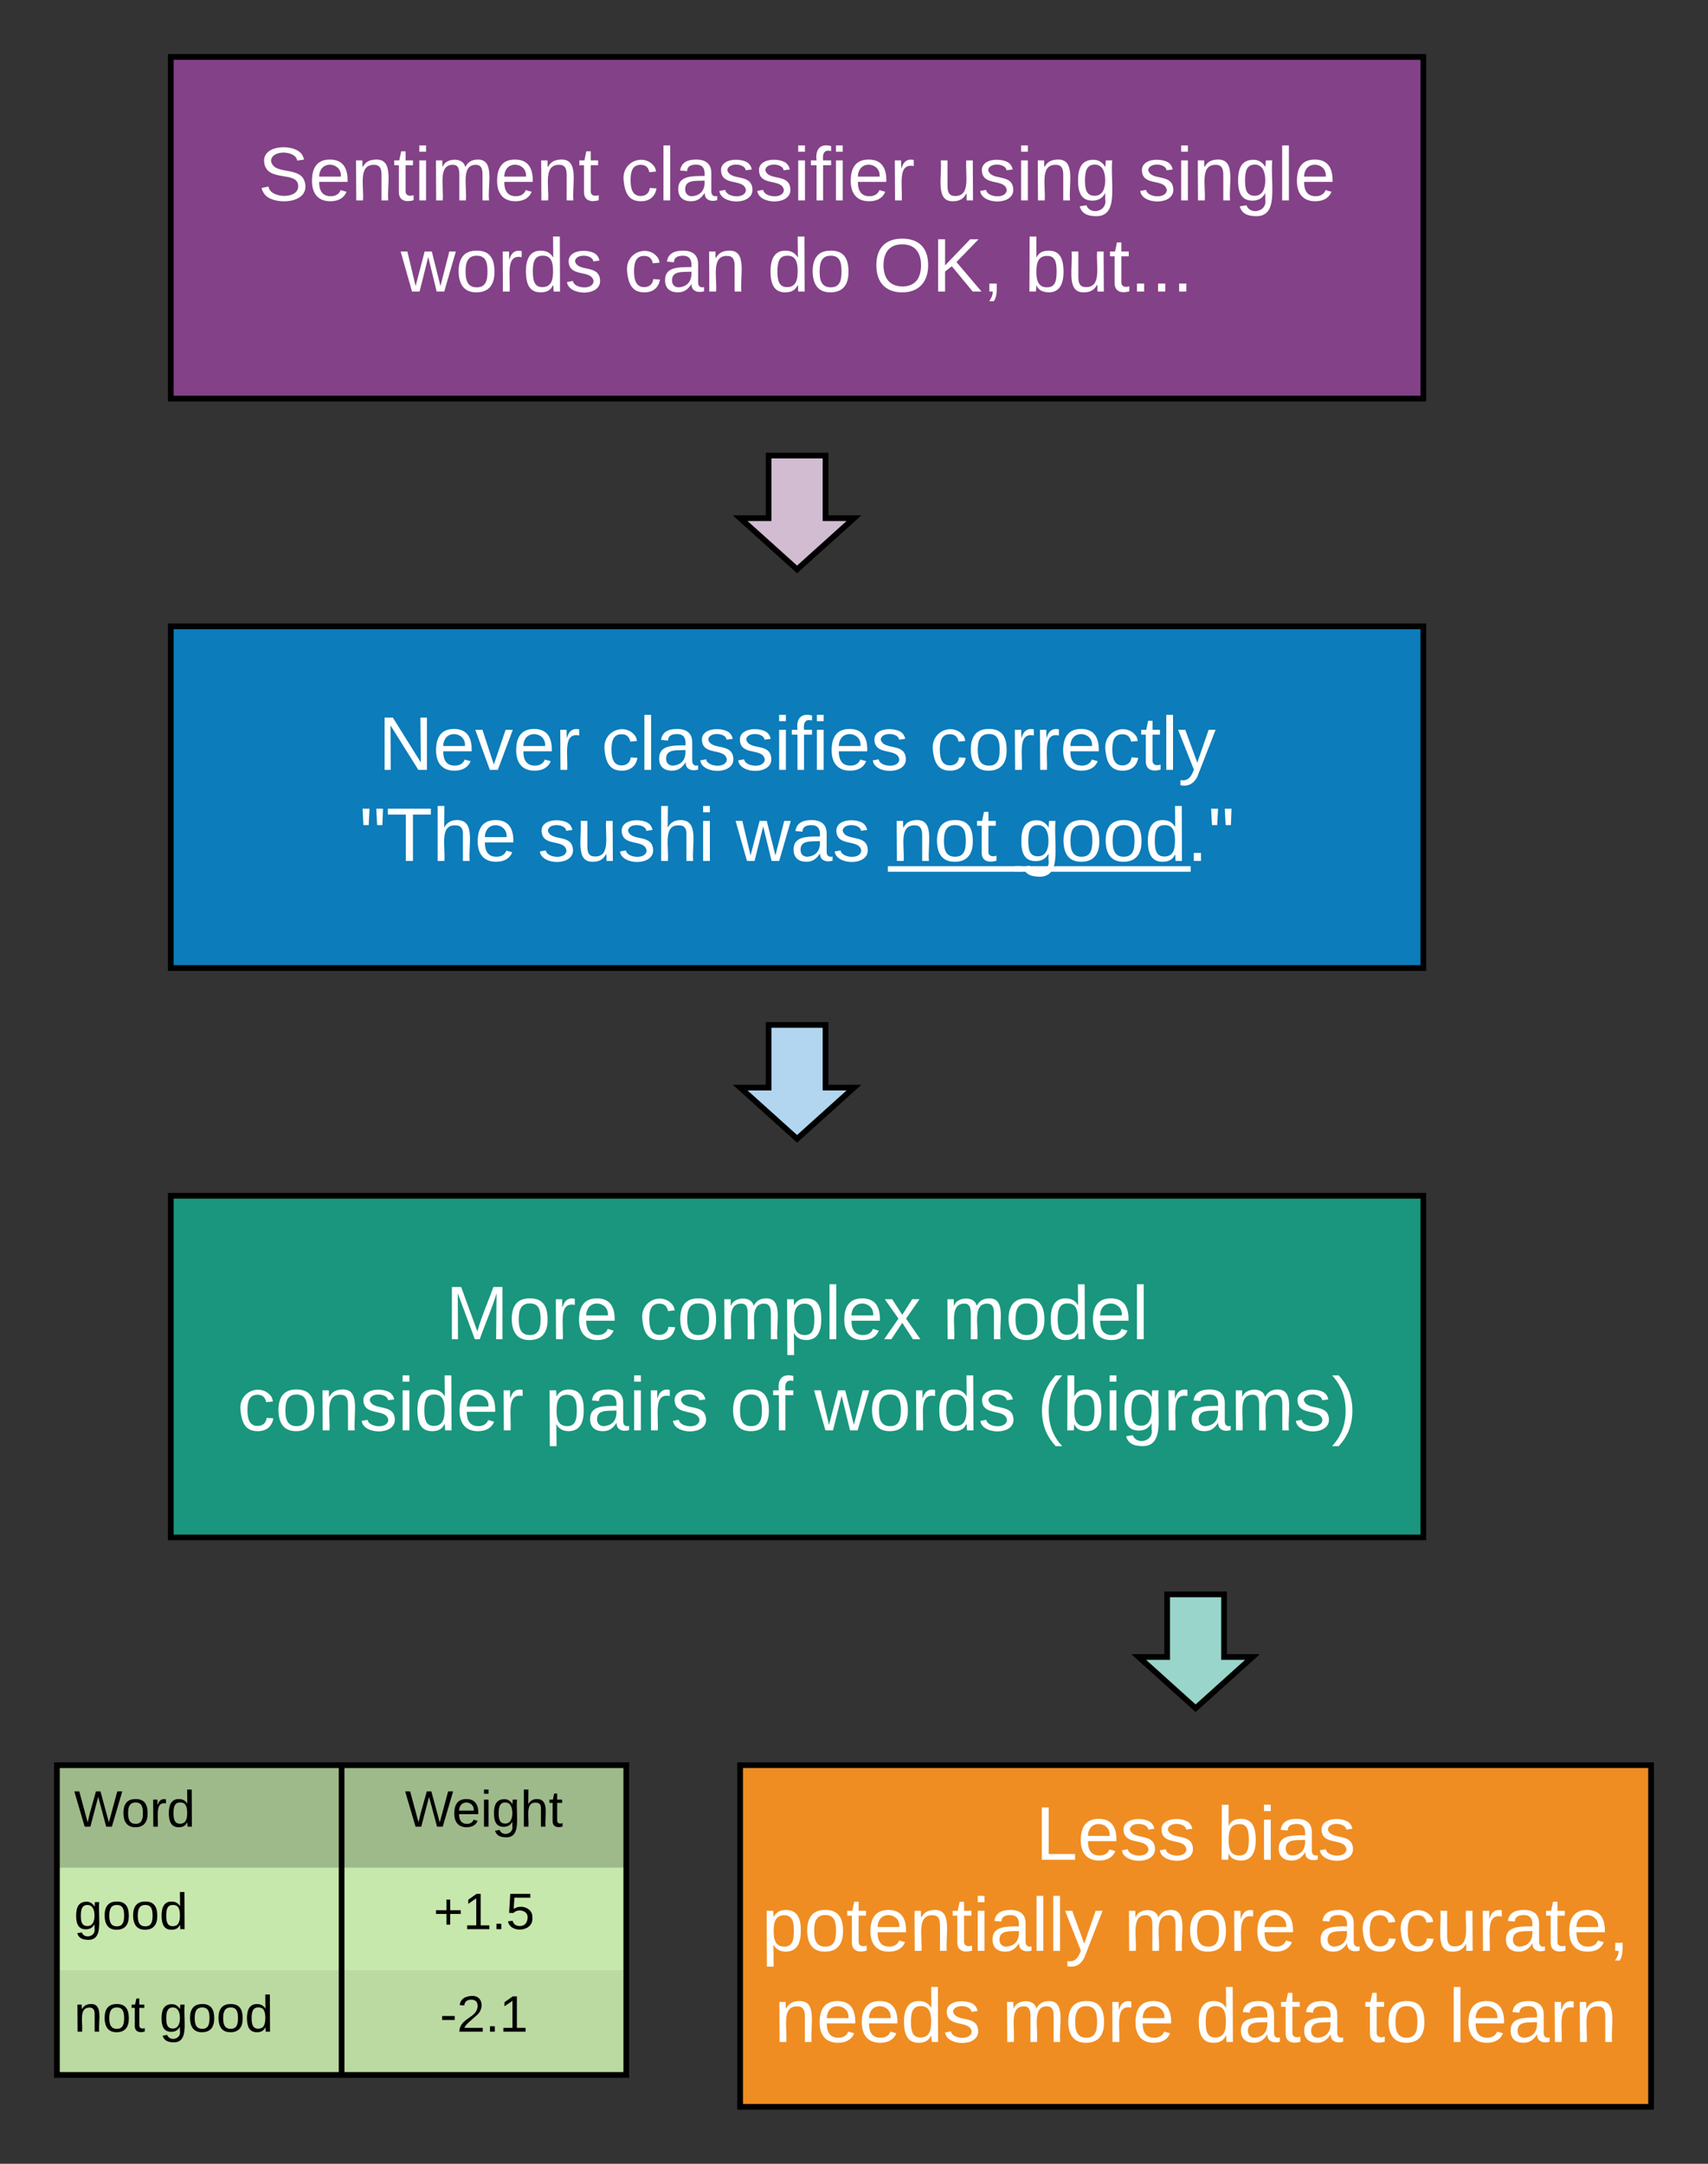 <svg xmlns="http://www.w3.org/2000/svg" xmlns:xlink="http://www.w3.org/1999/xlink" xmlns:lucid="lucid" width="600" height="760"><rect width="100%" height="100%" fill="#333333" stroke="none"/><g transform="translate(-220 -140)" lucid:page-tab-id="Y3vLbb~yi86j"><path d="M280 160h440v120H280z" stroke="#000" stroke-width="2" fill="#834187"/><use xlink:href="#a" transform="matrix(1,0,0,1,285,165) translate(25.704 45.396)"/><use xlink:href="#b" transform="matrix(1,0,0,1,285,165) translate(152.963 45.396)"/><use xlink:href="#c" transform="matrix(1,0,0,1,285,165) translate(263.778 45.396)"/><use xlink:href="#d" transform="matrix(1,0,0,1,285,165) translate(334.815 45.396)"/><use xlink:href="#e" transform="matrix(1,0,0,1,285,165) translate(75.815 77.396)"/><use xlink:href="#f" transform="matrix(1,0,0,1,285,165) translate(154.185 77.396)"/><use xlink:href="#g" transform="matrix(1,0,0,1,285,165) translate(204.556 77.396)"/><use xlink:href="#h" transform="matrix(1,0,0,1,285,165) translate(241.593 77.396)"/><use xlink:href="#i" transform="matrix(1,0,0,1,285,165) translate(294.926 77.396)"/><path d="M280 360h440v120H280z" stroke="#000" stroke-width="2" fill="#0c7cba"/><use xlink:href="#j" transform="matrix(1,0,0,1,285,365) translate(67.889 45.396)"/><use xlink:href="#k" transform="matrix(1,0,0,1,285,365) translate(146.259 45.396)"/><use xlink:href="#l" transform="matrix(1,0,0,1,285,365) translate(261.593 45.396)"/><use xlink:href="#m" transform="matrix(1,0,0,1,285,365) translate(61.259 77.396)"/><use xlink:href="#n" transform="matrix(1,0,0,1,285,365) translate(123.926 77.396)"/><use xlink:href="#o" transform="matrix(1,0,0,1,285,365) translate(193.481 77.396)"/><use xlink:href="#p" transform="matrix(1,0,0,1,285,365) translate(248.222 77.396)"/><use xlink:href="#q" transform="matrix(1,0,0,1,285,365) translate(292.667 77.396)"/><path d="M280 560h440v120H280z" stroke="#000" stroke-width="2" fill="#19967d"/><use xlink:href="#r" transform="matrix(1,0,0,1,285,565) translate(91.519 45.396)"/><use xlink:href="#s" transform="matrix(1,0,0,1,285,565) translate(159.519 45.396)"/><use xlink:href="#t" transform="matrix(1,0,0,1,285,565) translate(266.037 45.396)"/><use xlink:href="#u" transform="matrix(1,0,0,1,285,565) translate(18.37 77.396)"/><use xlink:href="#v" transform="matrix(1,0,0,1,285,565) translate(126.37 77.396)"/><use xlink:href="#w" transform="matrix(1,0,0,1,285,565) translate(191.407 77.396)"/><use xlink:href="#e" transform="matrix(1,0,0,1,285,565) translate(221.037 77.396)"/><use xlink:href="#x" transform="matrix(1,0,0,1,285,565) translate(299.407 77.396)"/><path d="M480 760h320v120H480z" stroke="#000" stroke-width="2" fill="#ef8d22"/><g><use xlink:href="#y" transform="matrix(1,0,0,1,485,765) translate(98.741 28.208)"/><use xlink:href="#z" transform="matrix(1,0,0,1,485,765) translate(162.444 28.208)"/><use xlink:href="#A" transform="matrix(1,0,0,1,485,765) translate(2.63 60.208)"/><use xlink:href="#B" transform="matrix(1,0,0,1,485,765) translate(129.815 60.208)"/><use xlink:href="#C" transform="matrix(1,0,0,1,485,765) translate(197.815 60.208)"/><use xlink:href="#D" transform="matrix(1,0,0,1,485,765) translate(7 92.208)"/><use xlink:href="#B" transform="matrix(1,0,0,1,485,765) translate(87 92.208)"/><use xlink:href="#E" transform="matrix(1,0,0,1,485,765) translate(155 92.208)"/><use xlink:href="#F" transform="matrix(1,0,0,1,485,765) translate(214.259 92.208)"/><use xlink:href="#G" transform="matrix(1,0,0,1,485,765) translate(243.889 92.208)"/></g><g><path d="M510 300v22h10l-20 18-20-18h10v-22z" stroke="#000" stroke-width="2" fill="#d1bcd2"/></g><g><path d="M510 500v22h10l-20 18-20-18h10v-22z" stroke="#000" stroke-width="2" fill="#b2d6ef"/></g><g><path d="M650 700v22h10l-20 18-20-18h10v-22z" stroke="#000" stroke-width="2" fill="#99d5ca"/></g><path d="M240 760h200v108.8H240z" fill="#c7e8ac"/><path d="M240 760h200v36H240z" fill="#9fba8a"/><path d="M240 832h200v36H240z" fill="#bbdaa2"/><path d="M340 760v108.8M240 760h200v108.8H240z" stroke="#000" stroke-width="2" fill="none"/><g><use xlink:href="#H" transform="matrix(1,0,0,1,246,760) translate(0 21.6)"/></g><g><use xlink:href="#I" transform="matrix(1,0,0,1,346,760) translate(16.225 21.6)"/></g><g><use xlink:href="#J" transform="matrix(1,0,0,1,246,796) translate(0 21.6)"/></g><g><use xlink:href="#K" transform="matrix(1,0,0,1,346,796) translate(26.25 21.6)"/></g><g><use xlink:href="#L" transform="matrix(1,0,0,1,246,832) translate(0 21.6)"/><use xlink:href="#M" transform="matrix(1,0,0,1,246,832) translate(30 21.6)"/></g><g><use xlink:href="#N" transform="matrix(1,0,0,1,346,832) translate(28.525 21.6)"/></g><defs><path fill="#fff" d="M185-189c-5-48-123-54-124 2 14 75 158 14 163 119 3 78-121 87-175 55-17-10-28-26-33-46l33-7c5 56 141 63 141-1 0-78-155-14-162-118-5-82 145-84 179-34 5 7 8 16 11 25" id="O"/><path fill="#fff" d="M100-194c63 0 86 42 84 106H49c0 40 14 67 53 68 26 1 43-12 49-29l28 8c-11 28-37 45-77 45C44 4 14-33 15-96c1-61 26-98 85-98zm52 81c6-60-76-77-97-28-3 7-6 17-6 28h103" id="P"/><path fill="#fff" d="M117-194c89-4 53 116 60 194h-32v-121c0-31-8-49-39-48C34-167 62-67 57 0H25l-1-190h30c1 10-1 24 2 32 11-22 29-35 61-36" id="Q"/><path fill="#fff" d="M59-47c-2 24 18 29 38 22v24C64 9 27 4 27-40v-127H5v-23h24l9-43h21v43h35v23H59v120" id="R"/><path fill="#fff" d="M24-231v-30h32v30H24zM24 0v-190h32V0H24" id="S"/><path fill="#fff" d="M210-169c-67 3-38 105-44 169h-31v-121c0-29-5-50-35-48C34-165 62-65 56 0H25l-1-190h30c1 10-1 24 2 32 10-44 99-50 107 0 11-21 27-35 58-36 85-2 47 119 55 194h-31v-121c0-29-5-49-35-48" id="T"/><g id="a"><use transform="matrix(0.074,0,0,0.074,0,0)" xlink:href="#O"/><use transform="matrix(0.074,0,0,0.074,17.778,0)" xlink:href="#P"/><use transform="matrix(0.074,0,0,0.074,32.593,0)" xlink:href="#Q"/><use transform="matrix(0.074,0,0,0.074,47.407,0)" xlink:href="#R"/><use transform="matrix(0.074,0,0,0.074,54.815,0)" xlink:href="#S"/><use transform="matrix(0.074,0,0,0.074,60.667,0)" xlink:href="#T"/><use transform="matrix(0.074,0,0,0.074,82.815,0)" xlink:href="#P"/><use transform="matrix(0.074,0,0,0.074,97.63,0)" xlink:href="#Q"/><use transform="matrix(0.074,0,0,0.074,112.444,0)" xlink:href="#R"/></g><path fill="#fff" d="M96-169c-40 0-48 33-48 73s9 75 48 75c24 0 41-14 43-38l32 2c-6 37-31 61-74 61-59 0-76-41-82-99-10-93 101-131 147-64 4 7 5 14 7 22l-32 3c-4-21-16-35-41-35" id="U"/><path fill="#fff" d="M24 0v-261h32V0H24" id="V"/><path fill="#fff" d="M141-36C126-15 110 5 73 4 37 3 15-17 15-53c-1-64 63-63 125-63 3-35-9-54-41-54-24 1-41 7-42 31l-33-3c5-37 33-52 76-52 45 0 72 20 72 64v82c-1 20 7 32 28 27v20c-31 9-61-2-59-35zM48-53c0 20 12 33 32 33 41-3 63-29 60-74-43 2-92-5-92 41" id="W"/><path fill="#fff" d="M135-143c-3-34-86-38-87 0 15 53 115 12 119 90S17 21 10-45l28-5c4 36 97 45 98 0-10-56-113-15-118-90-4-57 82-63 122-42 12 7 21 19 24 35" id="X"/><path fill="#fff" d="M101-234c-31-9-42 10-38 44h38v23H63V0H32v-167H5v-23h27c-7-52 17-82 69-68v24" id="Y"/><path fill="#fff" d="M114-163C36-179 61-72 57 0H25l-1-190h30c1 12-1 29 2 39 6-27 23-49 58-41v29" id="Z"/><g id="b"><use transform="matrix(0.074,0,0,0.074,0,0)" xlink:href="#U"/><use transform="matrix(0.074,0,0,0.074,13.333,0)" xlink:href="#V"/><use transform="matrix(0.074,0,0,0.074,19.185,0)" xlink:href="#W"/><use transform="matrix(0.074,0,0,0.074,34,0)" xlink:href="#X"/><use transform="matrix(0.074,0,0,0.074,47.333,0)" xlink:href="#X"/><use transform="matrix(0.074,0,0,0.074,60.667,0)" xlink:href="#S"/><use transform="matrix(0.074,0,0,0.074,66.519,0)" xlink:href="#Y"/><use transform="matrix(0.074,0,0,0.074,73.926,0)" xlink:href="#S"/><use transform="matrix(0.074,0,0,0.074,79.778,0)" xlink:href="#P"/><use transform="matrix(0.074,0,0,0.074,94.593,0)" xlink:href="#Z"/></g><path fill="#fff" d="M84 4C-5 8 30-112 23-190h32v120c0 31 7 50 39 49 72-2 45-101 50-169h31l1 190h-30c-1-10 1-25-2-33-11 22-28 36-60 37" id="aa"/><path fill="#fff" d="M177-190C167-65 218 103 67 71c-23-6-38-20-44-43l32-5c15 47 100 32 89-28v-30C133-14 115 1 83 1 29 1 15-40 15-95c0-56 16-97 71-98 29-1 48 16 59 35 1-10 0-23 2-32h30zM94-22c36 0 50-32 50-73 0-42-14-75-50-75-39 0-46 34-46 75s6 73 46 73" id="ab"/><g id="c"><use transform="matrix(0.074,0,0,0.074,0,0)" xlink:href="#aa"/><use transform="matrix(0.074,0,0,0.074,14.815,0)" xlink:href="#X"/><use transform="matrix(0.074,0,0,0.074,28.148,0)" xlink:href="#S"/><use transform="matrix(0.074,0,0,0.074,34,0)" xlink:href="#Q"/><use transform="matrix(0.074,0,0,0.074,48.815,0)" xlink:href="#ab"/></g><g id="d"><use transform="matrix(0.074,0,0,0.074,0,0)" xlink:href="#X"/><use transform="matrix(0.074,0,0,0.074,13.333,0)" xlink:href="#S"/><use transform="matrix(0.074,0,0,0.074,19.185,0)" xlink:href="#Q"/><use transform="matrix(0.074,0,0,0.074,34,0)" xlink:href="#ab"/><use transform="matrix(0.074,0,0,0.074,48.815,0)" xlink:href="#V"/><use transform="matrix(0.074,0,0,0.074,54.667,0)" xlink:href="#P"/></g><path fill="#fff" d="M206 0h-36l-40-164L89 0H53L-1-190h32L70-26l43-164h34l41 164 42-164h31" id="ac"/><path fill="#fff" d="M100-194c62-1 85 37 85 99 1 63-27 99-86 99S16-35 15-95c0-66 28-99 85-99zM99-20c44 1 53-31 53-75 0-43-8-75-51-75s-53 32-53 75 10 74 51 75" id="ad"/><path fill="#fff" d="M85-194c31 0 48 13 60 33l-1-100h32l1 261h-30c-2-10 0-23-3-31C134-8 116 4 85 4 32 4 16-35 15-94c0-66 23-100 70-100zm9 24c-40 0-46 34-46 75 0 40 6 74 45 74 42 0 51-32 51-76 0-42-9-74-50-73" id="ae"/><g id="e"><use transform="matrix(0.074,0,0,0.074,0,0)" xlink:href="#ac"/><use transform="matrix(0.074,0,0,0.074,19.185,0)" xlink:href="#ad"/><use transform="matrix(0.074,0,0,0.074,34,0)" xlink:href="#Z"/><use transform="matrix(0.074,0,0,0.074,42.815,0)" xlink:href="#ae"/><use transform="matrix(0.074,0,0,0.074,57.63,0)" xlink:href="#X"/></g><g id="f"><use transform="matrix(0.074,0,0,0.074,0,0)" xlink:href="#U"/><use transform="matrix(0.074,0,0,0.074,13.333,0)" xlink:href="#W"/><use transform="matrix(0.074,0,0,0.074,28.148,0)" xlink:href="#Q"/></g><g id="g"><use transform="matrix(0.074,0,0,0.074,0,0)" xlink:href="#ae"/><use transform="matrix(0.074,0,0,0.074,14.815,0)" xlink:href="#ad"/></g><path fill="#fff" d="M140-251c81 0 123 46 123 126C263-46 219 4 140 4 59 4 17-45 17-125s42-126 123-126zm0 227c63 0 89-41 89-101s-29-99-89-99c-61 0-89 39-89 99S79-25 140-24" id="af"/><path fill="#fff" d="M194 0L95-120 63-95V0H30v-248h33v124l119-124h40L117-140 236 0h-42" id="ag"/><path fill="#fff" d="M68-38c1 34 0 65-14 84H32c9-13 17-26 17-46H33v-38h35" id="ah"/><g id="h"><use transform="matrix(0.074,0,0,0.074,0,0)" xlink:href="#af"/><use transform="matrix(0.074,0,0,0.074,20.741,0)" xlink:href="#ag"/><use transform="matrix(0.074,0,0,0.074,38.519,0)" xlink:href="#ah"/></g><path fill="#fff" d="M115-194c53 0 69 39 70 98 0 66-23 100-70 100C84 3 66-7 56-30L54 0H23l1-261h32v101c10-23 28-34 59-34zm-8 174c40 0 45-34 45-75 0-40-5-75-45-74-42 0-51 32-51 76 0 43 10 73 51 73" id="ai"/><path fill="#fff" d="M33 0v-38h34V0H33" id="aj"/><g id="i"><use transform="matrix(0.074,0,0,0.074,0,0)" xlink:href="#ai"/><use transform="matrix(0.074,0,0,0.074,14.815,0)" xlink:href="#aa"/><use transform="matrix(0.074,0,0,0.074,29.63,0)" xlink:href="#R"/><use transform="matrix(0.074,0,0,0.074,37.037,0)" xlink:href="#aj"/><use transform="matrix(0.074,0,0,0.074,44.444,0)" xlink:href="#aj"/><use transform="matrix(0.074,0,0,0.074,51.852,0)" xlink:href="#aj"/></g><path fill="#fff" d="M190 0L58-211 59 0H30v-248h39L202-35l-2-213h31V0h-41" id="ak"/><path fill="#fff" d="M108 0H70L1-190h34L89-25l56-165h34" id="al"/><g id="j"><use transform="matrix(0.074,0,0,0.074,0,0)" xlink:href="#ak"/><use transform="matrix(0.074,0,0,0.074,19.185,0)" xlink:href="#P"/><use transform="matrix(0.074,0,0,0.074,34,0)" xlink:href="#al"/><use transform="matrix(0.074,0,0,0.074,47.333,0)" xlink:href="#P"/><use transform="matrix(0.074,0,0,0.074,62.148,0)" xlink:href="#Z"/></g><g id="k"><use transform="matrix(0.074,0,0,0.074,0,0)" xlink:href="#U"/><use transform="matrix(0.074,0,0,0.074,13.333,0)" xlink:href="#V"/><use transform="matrix(0.074,0,0,0.074,19.185,0)" xlink:href="#W"/><use transform="matrix(0.074,0,0,0.074,34,0)" xlink:href="#X"/><use transform="matrix(0.074,0,0,0.074,47.333,0)" xlink:href="#X"/><use transform="matrix(0.074,0,0,0.074,60.667,0)" xlink:href="#S"/><use transform="matrix(0.074,0,0,0.074,66.519,0)" xlink:href="#Y"/><use transform="matrix(0.074,0,0,0.074,73.926,0)" xlink:href="#S"/><use transform="matrix(0.074,0,0,0.074,79.778,0)" xlink:href="#P"/><use transform="matrix(0.074,0,0,0.074,94.593,0)" xlink:href="#X"/></g><path fill="#fff" d="M179-190L93 31C79 59 56 82 12 73V49c39 6 53-20 64-50L1-190h34L92-34l54-156h33" id="am"/><g id="l"><use transform="matrix(0.074,0,0,0.074,0,0)" xlink:href="#U"/><use transform="matrix(0.074,0,0,0.074,13.333,0)" xlink:href="#ad"/><use transform="matrix(0.074,0,0,0.074,28.148,0)" xlink:href="#Z"/><use transform="matrix(0.074,0,0,0.074,36.963,0)" xlink:href="#Z"/><use transform="matrix(0.074,0,0,0.074,45.778,0)" xlink:href="#P"/><use transform="matrix(0.074,0,0,0.074,60.593,0)" xlink:href="#U"/><use transform="matrix(0.074,0,0,0.074,73.926,0)" xlink:href="#R"/><use transform="matrix(0.074,0,0,0.074,81.333,0)" xlink:href="#V"/><use transform="matrix(0.074,0,0,0.074,87.185,0)" xlink:href="#am"/></g><path fill="#fff" d="M109-170H84l-4-78h32zm-65 0H19l-4-78h33" id="an"/><path fill="#fff" d="M127-220V0H93v-220H8v-28h204v28h-85" id="ao"/><path fill="#fff" d="M106-169C34-169 62-67 57 0H25v-261h32l-1 103c12-21 28-36 61-36 89 0 53 116 60 194h-32v-121c2-32-8-49-39-48" id="ap"/><g id="m"><use transform="matrix(0.074,0,0,0.074,0,0)" xlink:href="#an"/><use transform="matrix(0.074,0,0,0.074,9.407,0)" xlink:href="#ao"/><use transform="matrix(0.074,0,0,0.074,25.63,0)" xlink:href="#ap"/><use transform="matrix(0.074,0,0,0.074,40.444,0)" xlink:href="#P"/></g><g id="n"><use transform="matrix(0.074,0,0,0.074,0,0)" xlink:href="#X"/><use transform="matrix(0.074,0,0,0.074,13.333,0)" xlink:href="#aa"/><use transform="matrix(0.074,0,0,0.074,28.148,0)" xlink:href="#X"/><use transform="matrix(0.074,0,0,0.074,41.481,0)" xlink:href="#ap"/><use transform="matrix(0.074,0,0,0.074,56.296,0)" xlink:href="#S"/></g><g id="o"><use transform="matrix(0.074,0,0,0.074,0,0)" xlink:href="#ac"/><use transform="matrix(0.074,0,0,0.074,19.185,0)" xlink:href="#W"/><use transform="matrix(0.074,0,0,0.074,34,0)" xlink:href="#X"/></g><g id="p"><use transform="matrix(0.074,0,0,0.074,0,0)" xlink:href="#Q"/><use transform="matrix(0.074,0,0,0.074,14.815,0)" xlink:href="#ad"/><use transform="matrix(0.074,0,0,0.074,29.63,0)" xlink:href="#R"/><path fill="#fff" d="M-1.33 1.85h47.1V3.8h-47.1z"/></g><g id="q"><use transform="matrix(0.074,0,0,0.074,0,0)" xlink:href="#ab"/><use transform="matrix(0.074,0,0,0.074,14.815,0)" xlink:href="#ad"/><use transform="matrix(0.074,0,0,0.074,29.63,0)" xlink:href="#ad"/><use transform="matrix(0.074,0,0,0.074,44.444,0)" xlink:href="#ae"/><path fill="#fff" d="M-1.33 1.85H60.6V3.8H-1.33z"/><use transform="matrix(0.074,0,0,0.074,59.259,0)" xlink:href="#aj"/><use transform="matrix(0.074,0,0,0.074,66.667,0)" xlink:href="#an"/></g><path fill="#fff" d="M240 0l2-218c-23 76-54 145-80 218h-23L58-218 59 0H30v-248h44l77 211c21-75 51-140 76-211h43V0h-30" id="aq"/><g id="r"><use transform="matrix(0.074,0,0,0.074,0,0)" xlink:href="#aq"/><use transform="matrix(0.074,0,0,0.074,22.148,0)" xlink:href="#ad"/><use transform="matrix(0.074,0,0,0.074,36.963,0)" xlink:href="#Z"/><use transform="matrix(0.074,0,0,0.074,45.778,0)" xlink:href="#P"/></g><path fill="#fff" d="M115-194c55 1 70 41 70 98S169 2 115 4C84 4 66-9 55-30l1 105H24l-1-265h31l2 30c10-21 28-34 59-34zm-8 174c40 0 45-34 45-75s-6-73-45-74c-42 0-51 32-51 76 0 43 10 73 51 73" id="ar"/><path fill="#fff" d="M141 0L90-78 38 0H4l68-98-65-92h35l48 74 47-74h35l-64 92 68 98h-35" id="as"/><g id="s"><use transform="matrix(0.074,0,0,0.074,0,0)" xlink:href="#U"/><use transform="matrix(0.074,0,0,0.074,13.333,0)" xlink:href="#ad"/><use transform="matrix(0.074,0,0,0.074,28.148,0)" xlink:href="#T"/><use transform="matrix(0.074,0,0,0.074,50.296,0)" xlink:href="#ar"/><use transform="matrix(0.074,0,0,0.074,65.111,0)" xlink:href="#V"/><use transform="matrix(0.074,0,0,0.074,70.963,0)" xlink:href="#P"/><use transform="matrix(0.074,0,0,0.074,85.778,0)" xlink:href="#as"/></g><g id="t"><use transform="matrix(0.074,0,0,0.074,0,0)" xlink:href="#T"/><use transform="matrix(0.074,0,0,0.074,22.148,0)" xlink:href="#ad"/><use transform="matrix(0.074,0,0,0.074,36.963,0)" xlink:href="#ae"/><use transform="matrix(0.074,0,0,0.074,51.778,0)" xlink:href="#P"/><use transform="matrix(0.074,0,0,0.074,66.593,0)" xlink:href="#V"/></g><g id="u"><use transform="matrix(0.074,0,0,0.074,0,0)" xlink:href="#U"/><use transform="matrix(0.074,0,0,0.074,13.333,0)" xlink:href="#ad"/><use transform="matrix(0.074,0,0,0.074,28.148,0)" xlink:href="#Q"/><use transform="matrix(0.074,0,0,0.074,42.963,0)" xlink:href="#X"/><use transform="matrix(0.074,0,0,0.074,56.296,0)" xlink:href="#S"/><use transform="matrix(0.074,0,0,0.074,62.148,0)" xlink:href="#ae"/><use transform="matrix(0.074,0,0,0.074,76.963,0)" xlink:href="#P"/><use transform="matrix(0.074,0,0,0.074,91.778,0)" xlink:href="#Z"/></g><g id="v"><use transform="matrix(0.074,0,0,0.074,0,0)" xlink:href="#ar"/><use transform="matrix(0.074,0,0,0.074,14.815,0)" xlink:href="#W"/><use transform="matrix(0.074,0,0,0.074,29.63,0)" xlink:href="#S"/><use transform="matrix(0.074,0,0,0.074,35.481,0)" xlink:href="#Z"/><use transform="matrix(0.074,0,0,0.074,44.296,0)" xlink:href="#X"/></g><g id="w"><use transform="matrix(0.074,0,0,0.074,0,0)" xlink:href="#ad"/><use transform="matrix(0.074,0,0,0.074,14.815,0)" xlink:href="#Y"/></g><path fill="#fff" d="M87 75C49 33 22-17 22-94c0-76 28-126 65-167h31c-38 41-64 92-64 168S80 34 118 75H87" id="at"/><path fill="#fff" d="M33-261c38 41 65 92 65 168S71 34 33 75H2C39 34 66-17 66-93S39-220 2-261h31" id="au"/><g id="x"><use transform="matrix(0.074,0,0,0.074,0,0)" xlink:href="#at"/><use transform="matrix(0.074,0,0,0.074,8.815,0)" xlink:href="#ai"/><use transform="matrix(0.074,0,0,0.074,23.63,0)" xlink:href="#S"/><use transform="matrix(0.074,0,0,0.074,29.481,0)" xlink:href="#ab"/><use transform="matrix(0.074,0,0,0.074,44.296,0)" xlink:href="#Z"/><use transform="matrix(0.074,0,0,0.074,53.111,0)" xlink:href="#W"/><use transform="matrix(0.074,0,0,0.074,67.926,0)" xlink:href="#T"/><use transform="matrix(0.074,0,0,0.074,90.074,0)" xlink:href="#X"/><use transform="matrix(0.074,0,0,0.074,103.407,0)" xlink:href="#au"/></g><path fill="#fff" d="M30 0v-248h33v221h125V0H30" id="av"/><g id="y"><use transform="matrix(0.074,0,0,0.074,0,0)" xlink:href="#av"/><use transform="matrix(0.074,0,0,0.074,14.815,0)" xlink:href="#P"/><use transform="matrix(0.074,0,0,0.074,29.63,0)" xlink:href="#X"/><use transform="matrix(0.074,0,0,0.074,42.963,0)" xlink:href="#X"/></g><g id="z"><use transform="matrix(0.074,0,0,0.074,0,0)" xlink:href="#ai"/><use transform="matrix(0.074,0,0,0.074,14.815,0)" xlink:href="#S"/><use transform="matrix(0.074,0,0,0.074,20.667,0)" xlink:href="#W"/><use transform="matrix(0.074,0,0,0.074,35.481,0)" xlink:href="#X"/></g><g id="A"><use transform="matrix(0.074,0,0,0.074,0,0)" xlink:href="#ar"/><use transform="matrix(0.074,0,0,0.074,14.815,0)" xlink:href="#ad"/><use transform="matrix(0.074,0,0,0.074,29.63,0)" xlink:href="#R"/><use transform="matrix(0.074,0,0,0.074,37.037,0)" xlink:href="#P"/><use transform="matrix(0.074,0,0,0.074,51.852,0)" xlink:href="#Q"/><use transform="matrix(0.074,0,0,0.074,66.667,0)" xlink:href="#R"/><use transform="matrix(0.074,0,0,0.074,74.074,0)" xlink:href="#S"/><use transform="matrix(0.074,0,0,0.074,79.926,0)" xlink:href="#W"/><use transform="matrix(0.074,0,0,0.074,94.741,0)" xlink:href="#V"/><use transform="matrix(0.074,0,0,0.074,100.593,0)" xlink:href="#V"/><use transform="matrix(0.074,0,0,0.074,106.444,0)" xlink:href="#am"/></g><g id="B"><use transform="matrix(0.074,0,0,0.074,0,0)" xlink:href="#T"/><use transform="matrix(0.074,0,0,0.074,22.148,0)" xlink:href="#ad"/><use transform="matrix(0.074,0,0,0.074,36.963,0)" xlink:href="#Z"/><use transform="matrix(0.074,0,0,0.074,45.778,0)" xlink:href="#P"/></g><g id="C"><use transform="matrix(0.074,0,0,0.074,0,0)" xlink:href="#W"/><use transform="matrix(0.074,0,0,0.074,14.815,0)" xlink:href="#U"/><use transform="matrix(0.074,0,0,0.074,28.148,0)" xlink:href="#U"/><use transform="matrix(0.074,0,0,0.074,41.481,0)" xlink:href="#aa"/><use transform="matrix(0.074,0,0,0.074,56.296,0)" xlink:href="#Z"/><use transform="matrix(0.074,0,0,0.074,65.111,0)" xlink:href="#W"/><use transform="matrix(0.074,0,0,0.074,79.926,0)" xlink:href="#R"/><use transform="matrix(0.074,0,0,0.074,87.333,0)" xlink:href="#P"/><use transform="matrix(0.074,0,0,0.074,102.148,0)" xlink:href="#ah"/></g><g id="D"><use transform="matrix(0.074,0,0,0.074,0,0)" xlink:href="#Q"/><use transform="matrix(0.074,0,0,0.074,14.815,0)" xlink:href="#P"/><use transform="matrix(0.074,0,0,0.074,29.63,0)" xlink:href="#P"/><use transform="matrix(0.074,0,0,0.074,44.444,0)" xlink:href="#ae"/><use transform="matrix(0.074,0,0,0.074,59.259,0)" xlink:href="#X"/></g><g id="E"><use transform="matrix(0.074,0,0,0.074,0,0)" xlink:href="#ae"/><use transform="matrix(0.074,0,0,0.074,14.815,0)" xlink:href="#W"/><use transform="matrix(0.074,0,0,0.074,29.63,0)" xlink:href="#R"/><use transform="matrix(0.074,0,0,0.074,37.037,0)" xlink:href="#W"/></g><g id="F"><use transform="matrix(0.074,0,0,0.074,0,0)" xlink:href="#R"/><use transform="matrix(0.074,0,0,0.074,7.407,0)" xlink:href="#ad"/></g><g id="G"><use transform="matrix(0.074,0,0,0.074,0,0)" xlink:href="#V"/><use transform="matrix(0.074,0,0,0.074,5.852,0)" xlink:href="#P"/><use transform="matrix(0.074,0,0,0.074,20.667,0)" xlink:href="#W"/><use transform="matrix(0.074,0,0,0.074,35.481,0)" xlink:href="#Z"/><use transform="matrix(0.074,0,0,0.074,44.296,0)" xlink:href="#Q"/></g><path d="M266 0h-40l-56-210L115 0H75L2-248h35L96-30l15-64 43-154h32l59 218 59-218h35" id="aw"/><path d="M100-194c62-1 85 37 85 99 1 63-27 99-86 99S16-35 15-95c0-66 28-99 85-99zM99-20c44 1 53-31 53-75 0-43-8-75-51-75s-53 32-53 75 10 74 51 75" id="ax"/><path d="M114-163C36-179 61-72 57 0H25l-1-190h30c1 12-1 29 2 39 6-27 23-49 58-41v29" id="ay"/><path d="M85-194c31 0 48 13 60 33l-1-100h32l1 261h-30c-2-10 0-23-3-31C134-8 116 4 85 4 32 4 16-35 15-94c0-66 23-100 70-100zm9 24c-40 0-46 34-46 75 0 40 6 74 45 74 42 0 51-32 51-76 0-42-9-74-50-73" id="az"/><g id="H"><use transform="matrix(0.05,0,0,0.05,0,0)" xlink:href="#aw"/><use transform="matrix(0.05,0,0,0.05,16.6,0)" xlink:href="#ax"/><use transform="matrix(0.05,0,0,0.05,26.6,0)" xlink:href="#ay"/><use transform="matrix(0.05,0,0,0.05,32.55,0)" xlink:href="#az"/></g><path d="M100-194c63 0 86 42 84 106H49c0 40 14 67 53 68 26 1 43-12 49-29l28 8c-11 28-37 45-77 45C44 4 14-33 15-96c1-61 26-98 85-98zm52 81c6-60-76-77-97-28-3 7-6 17-6 28h103" id="aA"/><path d="M24-231v-30h32v30H24zM24 0v-190h32V0H24" id="aB"/><path d="M177-190C167-65 218 103 67 71c-23-6-38-20-44-43l32-5c15 47 100 32 89-28v-30C133-14 115 1 83 1 29 1 15-40 15-95c0-56 16-97 71-98 29-1 48 16 59 35 1-10 0-23 2-32h30zM94-22c36 0 50-32 50-73 0-42-14-75-50-75-39 0-46 34-46 75s6 73 46 73" id="aC"/><path d="M106-169C34-169 62-67 57 0H25v-261h32l-1 103c12-21 28-36 61-36 89 0 53 116 60 194h-32v-121c2-32-8-49-39-48" id="aD"/><path d="M59-47c-2 24 18 29 38 22v24C64 9 27 4 27-40v-127H5v-23h24l9-43h21v43h35v23H59v120" id="aE"/><g id="I"><use transform="matrix(0.05,0,0,0.05,0,0)" xlink:href="#aw"/><use transform="matrix(0.05,0,0,0.05,16.6,0)" xlink:href="#aA"/><use transform="matrix(0.05,0,0,0.05,26.6,0)" xlink:href="#aB"/><use transform="matrix(0.05,0,0,0.05,30.55,0)" xlink:href="#aC"/><use transform="matrix(0.05,0,0,0.05,40.55,0)" xlink:href="#aD"/><use transform="matrix(0.05,0,0,0.05,50.55,0)" xlink:href="#aE"/></g><g id="J"><use transform="matrix(0.05,0,0,0.05,0,0)" xlink:href="#aC"/><use transform="matrix(0.05,0,0,0.05,10,0)" xlink:href="#ax"/><use transform="matrix(0.05,0,0,0.05,20,0)" xlink:href="#ax"/><use transform="matrix(0.05,0,0,0.05,30,0)" xlink:href="#az"/></g><path d="M118-107v75H92v-75H18v-26h74v-75h26v75h74v26h-74" id="aF"/><path d="M27 0v-27h64v-190l-56 39v-29l58-41h29v221h61V0H27" id="aG"/><path d="M33 0v-38h34V0H33" id="aH"/><path d="M54-142c48-35 137-8 131 61C196 18 31 33 14-55l32-4c7 23 22 37 52 37 35-1 51-22 54-58 4-55-73-65-99-34H22l8-134h141v27H59" id="aI"/><g id="K"><use transform="matrix(0.05,0,0,0.05,0,0)" xlink:href="#aF"/><use transform="matrix(0.05,0,0,0.05,10.5,0)" xlink:href="#aG"/><use transform="matrix(0.05,0,0,0.05,20.5,0)" xlink:href="#aH"/><use transform="matrix(0.05,0,0,0.05,25.5,0)" xlink:href="#aI"/></g><path d="M117-194c89-4 53 116 60 194h-32v-121c0-31-8-49-39-48C34-167 62-67 57 0H25l-1-190h30c1 10-1 24 2 32 11-22 29-35 61-36" id="aJ"/><g id="L"><use transform="matrix(0.05,0,0,0.05,0,0)" xlink:href="#aJ"/><use transform="matrix(0.05,0,0,0.05,10,0)" xlink:href="#ax"/><use transform="matrix(0.05,0,0,0.05,20,0)" xlink:href="#aE"/></g><g id="M"><use transform="matrix(0.05,0,0,0.05,0,0)" xlink:href="#aC"/><use transform="matrix(0.05,0,0,0.05,10,0)" xlink:href="#ax"/><use transform="matrix(0.05,0,0,0.05,20,0)" xlink:href="#ax"/><use transform="matrix(0.05,0,0,0.05,30,0)" xlink:href="#az"/></g><path d="M16-82v-28h88v28H16" id="aK"/><path d="M101-251c82-7 93 87 43 132L82-64C71-53 59-42 53-27h129V0H18c2-99 128-94 128-182 0-28-16-43-45-43s-46 15-49 41l-32-3c6-41 34-60 81-64" id="aL"/><g id="N"><use transform="matrix(0.05,0,0,0.05,0,0)" xlink:href="#aK"/><use transform="matrix(0.05,0,0,0.05,5.95,0)" xlink:href="#aL"/><use transform="matrix(0.05,0,0,0.05,15.95,0)" xlink:href="#aH"/><use transform="matrix(0.05,0,0,0.05,20.95,0)" xlink:href="#aG"/></g></defs></g></svg>